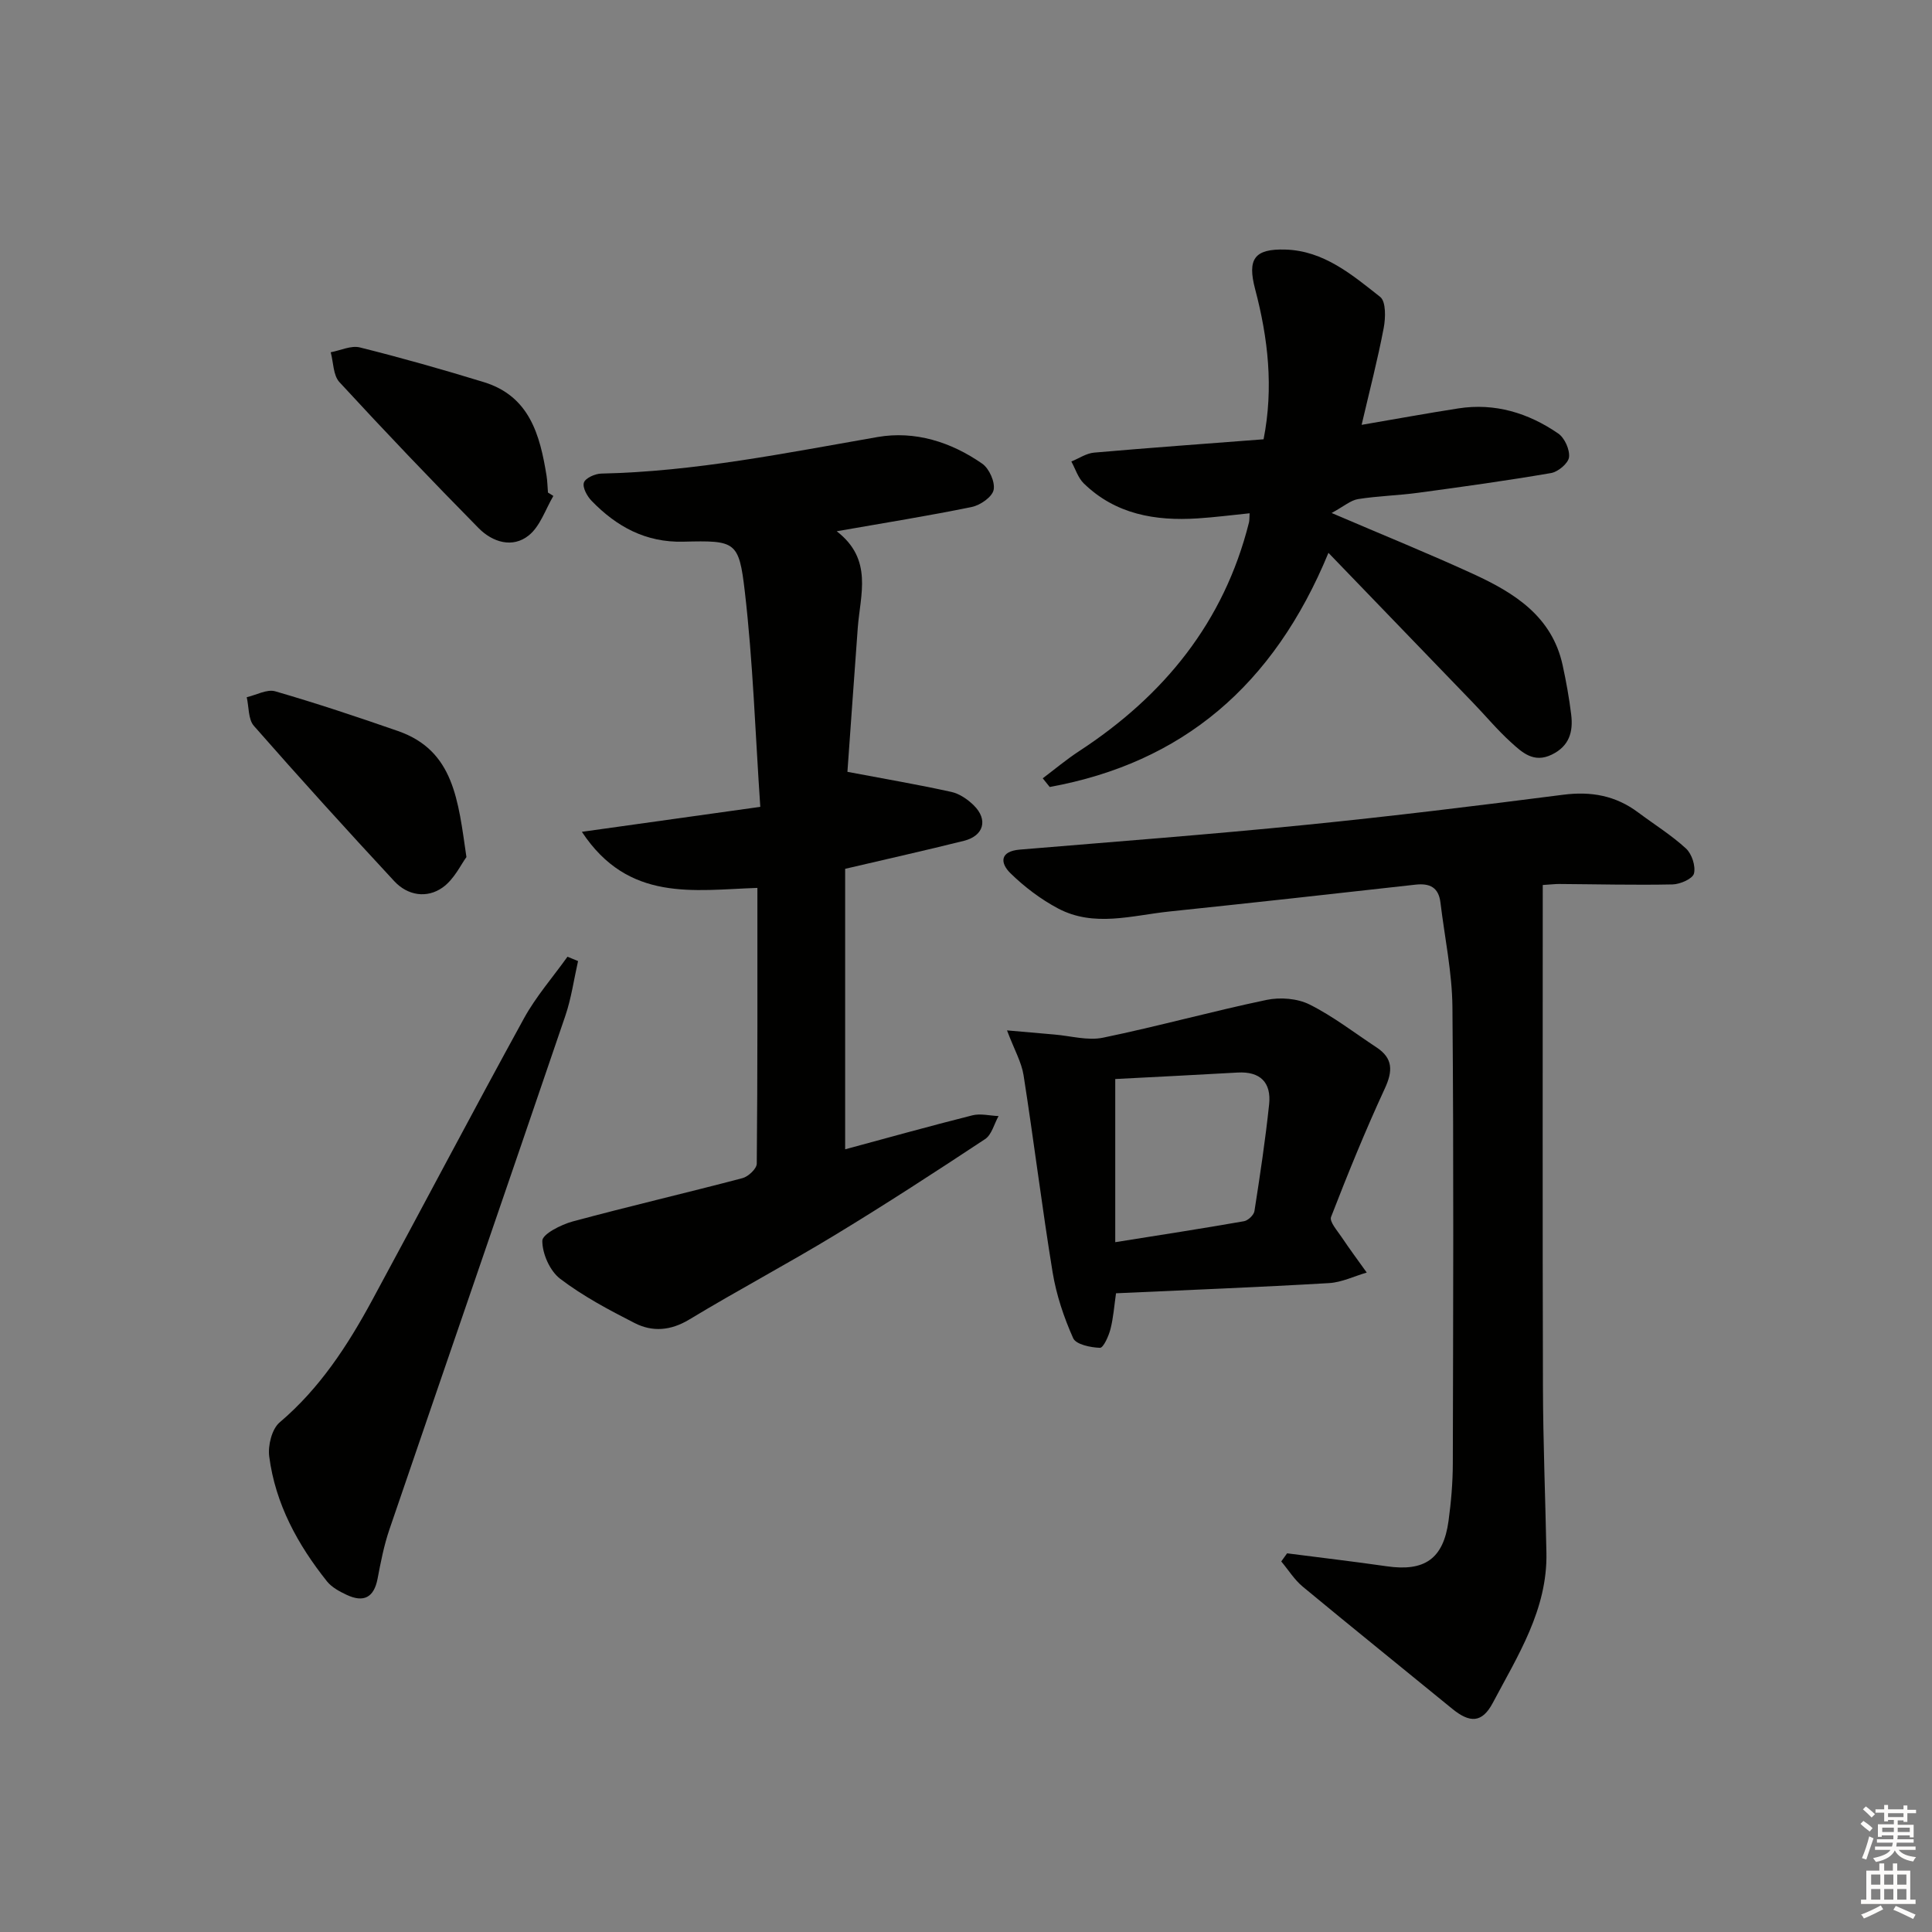 <svg enable-background="new 0 0 400 400" viewBox="0 0 400 400" xmlns="http://www.w3.org/2000/svg"><rect x="0" y="0" width="400" height="400" fill="#808080" stroke="none"/><g fill="#010100"><path d="m175.45 159.8c7.74 1.46 14.67 2.65 21.53 4.16 1.67.37 3.36 1.53 4.62 2.77 3.02 2.96 2.09 6.32-2.02 7.35-7.88 1.97-15.82 3.74-24.6 5.8v58.07c8.5-2.29 17.39-4.78 26.33-7.03 1.69-.43 3.62.08 5.43.15-.91 1.62-1.41 3.86-2.79 4.77-10.24 6.77-20.54 13.46-31.03 19.83-9.95 6.04-20.25 11.5-30.21 17.52-3.86 2.33-7.63 2.62-11.34.72-5.32-2.71-10.67-5.56-15.39-9.15-2.13-1.62-3.71-5.19-3.7-7.87.01-1.38 3.88-3.35 6.29-4 11.68-3.15 23.47-5.89 35.16-8.97 1.2-.32 2.94-1.95 2.95-2.99.18-18.95.13-37.91.13-57.1-13.19.44-26.69 3.01-36.34-11.61 12.83-1.8 24.37-3.41 36.94-5.17-1.04-15.25-1.51-30.01-3.21-44.62-1.21-10.43-1.95-10.54-12.74-10.28-7.79.19-13.8-3.12-18.96-8.44-.94-.96-1.94-2.78-1.61-3.79.3-.94 2.32-1.85 3.6-1.87 19.36-.41 38.23-4.27 57.21-7.57 7.72-1.34 15.2 1.02 21.66 5.52 1.45 1.01 2.7 3.81 2.36 5.43-.31 1.47-2.76 3.17-4.52 3.53-8.89 1.83-17.87 3.26-27.97 5.03 7.57 5.83 4.88 13.08 4.36 20.01-.76 10.34-1.49 20.72-2.14 29.8z"/><path d="m266.48 321.6c6.88.89 13.76 1.69 20.62 2.68 7.85 1.14 11.73-1.54 12.8-9.37.54-3.94.88-7.94.89-11.92.07-31.48.2-62.96-.08-94.44-.06-7.24-1.61-14.46-2.48-21.69-.38-3.12-2.18-4.04-5.18-3.7-16.99 1.91-33.98 3.78-50.98 5.56-7.7.81-15.57 3.31-23.02-.64-3.58-1.9-6.96-4.46-9.86-7.3-2.13-2.09-2.24-4.53 1.96-4.88 19.7-1.64 39.41-3.14 59.08-5.11 17.84-1.78 35.65-3.97 53.43-6.25 5.77-.74 10.84.18 15.48 3.65 3.32 2.48 6.88 4.69 9.92 7.48 1.22 1.12 2.04 3.64 1.66 5.18-.27 1.09-2.86 2.23-4.44 2.26-7.82.16-15.64-.04-23.46-.09-.8-.01-1.6.1-3.41.21 0 34.76-.06 69.31.04 103.86.03 11.47.5 22.94.72 34.41.23 11.73-5.92 21.27-11.09 31.04-2.25 4.26-4.8 4.2-8.43 1.23-10.3-8.43-20.67-16.77-30.92-25.26-1.74-1.44-2.98-3.47-4.46-5.23.4-.56.81-1.12 1.21-1.68z"/><path d="m275.04 114.46c-11.36 27.55-30.29 43.47-57.71 48.48-.48-.6-.96-1.2-1.44-1.8 2.52-1.9 4.95-3.94 7.59-5.66 17.52-11.46 29.93-26.68 35.1-47.28.12-.47.08-.98.14-1.93-3.67.37-7.22.83-10.78 1.06-8.75.56-16.97-.84-23.55-7.24-1.2-1.17-1.74-3.01-2.58-4.54 1.57-.64 3.1-1.7 4.71-1.84 11.57-1.01 23.16-1.84 35.09-2.76 2.1-10.66.94-20.91-1.75-31.09-1.64-6.23-.17-8.38 6.25-8.19 7.97.23 13.83 5.22 19.64 9.8 1.22.96 1.13 4.34.73 6.44-1.23 6.48-2.9 12.88-4.57 20.05 7.07-1.21 13.52-2.39 20-3.4 7.6-1.19 14.51.94 20.7 5.19 1.33.91 2.42 3.34 2.24 4.91-.15 1.26-2.26 3.03-3.72 3.28-9.15 1.57-18.36 2.85-27.56 4.09-4.11.56-8.3.65-12.39 1.3-1.55.25-2.94 1.5-5.48 2.88 10.84 4.65 20.21 8.44 29.37 12.65 8.46 3.89 16.24 8.73 18.45 18.83.74 3.39 1.36 6.83 1.78 10.27.43 3.53-.37 6.51-4.03 8.28-3.73 1.81-6.12-.45-8.4-2.52-2.84-2.56-5.29-5.53-7.95-8.28-9.67-10.04-19.35-20.06-29.88-30.98z"/><path d="m231.06 267.76c-.37 2.55-.54 5.04-1.15 7.42-.37 1.45-1.47 3.89-2.17 3.87-1.94-.06-4.97-.69-5.55-1.99-1.93-4.32-3.48-8.94-4.25-13.6-2.22-13.58-3.89-27.24-6.02-40.84-.42-2.69-1.89-5.22-3.43-9.29 3.76.33 6.79.61 9.83.86 3.36.28 6.89 1.31 10.06.65 11.34-2.34 22.52-5.45 33.85-7.82 2.82-.59 6.38-.31 8.9.95 4.88 2.44 9.27 5.85 13.85 8.87 3.45 2.27 3.41 4.9 1.72 8.55-4.03 8.71-7.65 17.62-11.12 26.57-.37.97 1.29 2.83 2.18 4.16 1.67 2.5 3.47 4.91 5.21 7.35-2.59.75-5.15 2.02-7.78 2.18-14.42.85-28.88 1.41-44.13 2.11zm-.16-44.36v33.78c9.42-1.5 18.05-2.83 26.66-4.34.84-.15 2.04-1.28 2.16-2.1 1.15-7.35 2.26-14.71 3.04-22.11.47-4.5-1.83-6.84-6.53-6.57-8.43.48-16.86.9-25.33 1.34z"/><path d="m119.68 198.98c-.86 3.79-1.39 7.69-2.64 11.35-12.08 35.47-24.31 70.88-36.42 106.34-1.12 3.28-1.79 6.73-2.44 10.15-.75 3.98-2.92 5.02-6.42 3.37-1.47-.69-3.07-1.55-4.05-2.77-6.09-7.63-10.7-16.08-11.97-25.87-.3-2.28.55-5.7 2.16-7.06 8.31-7.05 14.07-15.91 19.15-25.29 10.52-19.42 20.79-38.98 31.42-58.34 2.49-4.54 5.99-8.54 9.02-12.78.73.29 1.46.6 2.19.9z"/><path d="m96.57 177.45c-1.12 1.5-2.53 4.59-4.92 6.29-3.26 2.32-7.25 1.68-10.01-1.29-9.83-10.59-19.54-21.3-29.07-32.16-1.2-1.36-1.02-3.93-1.49-5.94 1.98-.45 4.2-1.72 5.91-1.22 8.55 2.48 17.02 5.3 25.43 8.23 11.59 4.05 12.43 14.33 14.15 26.09z"/><path d="m114.57 102.68c-1.64 2.77-2.72 6.25-5.07 8.15-3.38 2.74-7.53 1.42-10.39-1.47-9.78-9.92-19.4-20-28.84-30.25-1.3-1.41-1.23-4.09-1.8-6.18 2.02-.37 4.22-1.45 6.03-1 8.62 2.15 17.19 4.58 25.69 7.19 9.46 2.91 11.61 10.95 12.97 19.39.18 1.14.19 2.32.29 3.47.38.24.75.47 1.12.7z"/></g><path d="m385.2 377.6.6-.6c.6.4 1.3.9 1.9 1.5l-.6.7c-.8-.6-1.4-1.1-1.9-1.6zm.3 7.1c.6-1.4 1.1-2.9 1.5-4.5.3.1.6.3.9.4-.5 1.4-1 2.9-1.5 4.4zm.2-10.1.6-.6c.7.5 1.3 1.1 1.9 1.6l-.7.7c-.6-.6-1.2-1.2-1.8-1.7zm8.4-.8h.8v.9h1.8v.7h-1.8v1.8h-.8v-.3h-1.2v.9h3.3v2.6h-.8v-.4h-2.5c0 .3 0 .6-.1.8h3.4v.7h-3.5c0 .3-.1.6-.1.8h4v.7h-3.5c.7.9 1.9 1.3 3.6 1.5-.2.2-.4.5-.6.9-1.9-.3-3.2-1.1-3.8-2.3-.5 1.1-1.8 2-3.9 2.4-.2-.3-.4-.5-.6-.8 1.9-.4 3.1-.9 3.6-1.7h-3.2v-.7h3.5c.1-.2.1-.5.2-.8h-3.3v-.7h3.4c0-.2 0-.5 0-.8h-2.4v.3h-.8v-2.6h3.3v-.9h-1.2v.3h-.8v-1.8h-1.8v-.7h1.8v-.9h.8v.9h3.2zm-4.4 5.5h2.4c0-.3 0-.6 0-.9h-2.4zm1.2-3.1h3.2v-.8h-3.2zm4.4 2.2h-2.4v.9h2.5v-.9z" fill="#fcfbfa"/><path d="m389.2 385.8h.9v1.5h1.8v-1.5h.9v1.5h2.7v6h1.1v.9h-11.3v-.9h1.1v-6h2.7v-1.5zm.2 8.7.5.8c-1.2.6-2.5 1.3-4 1.9-.2-.3-.3-.6-.6-.8 1.6-.6 3-1.3 4.1-1.9zm-2-4.3h1.9v-2.1h-1.9zm0 3.1h1.9v-2.2h-1.9zm2.7-3.1h1.9v-2.1h-1.9zm0 3.1h1.9v-2.2h-1.9zm2.4 1.3c1.4.6 2.7 1.2 4.1 1.8l-.5.9c-1.5-.7-2.8-1.4-4.1-1.9zm2.2-6.5h-1.9v2.1h1.9zm-1.9 5.2h1.9v-2.2h-1.9z" fill="#fcfbfa"/></svg>
